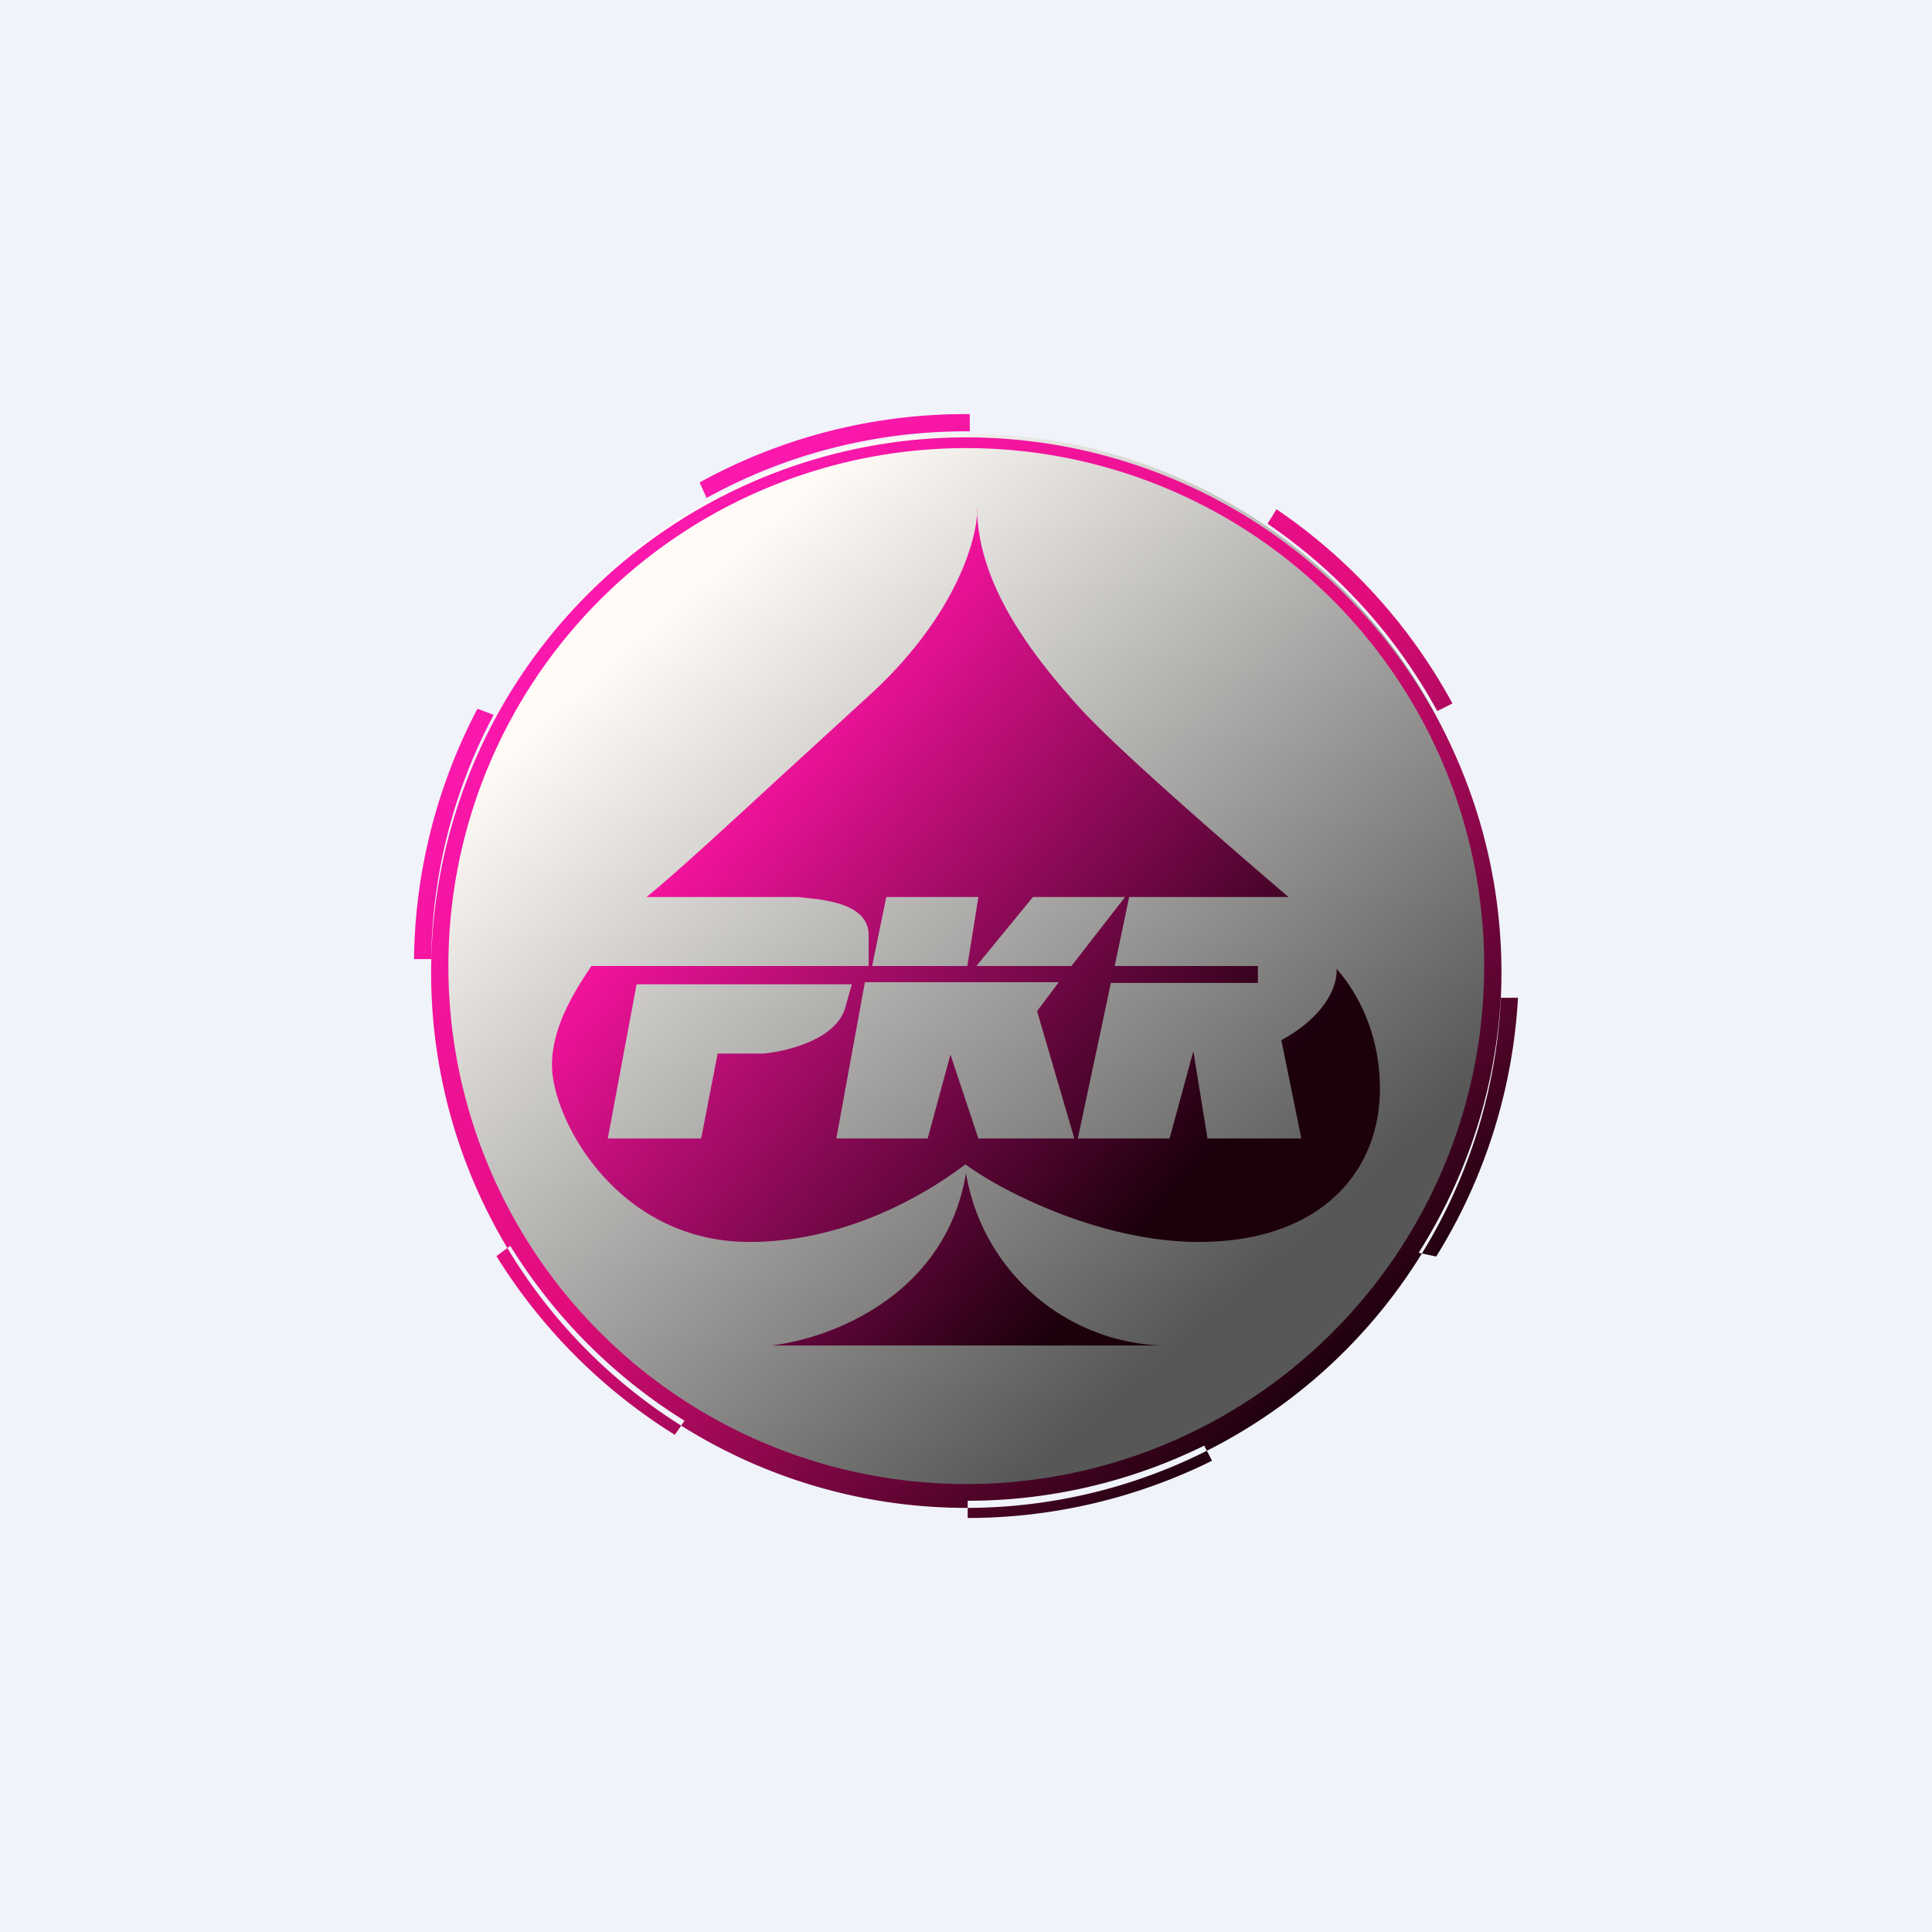 <svg xmlns="http://www.w3.org/2000/svg" width="24" height="24" fill="none" viewBox="0 0 24 24"><rect x="0" y="0" width="24" height="24" fill="#333333" stroke="none"/><g clip-path="url(#a)"><path fill="#F0F3FA" d="M0 0h24v24H0z"/><path fill="url(#b)" d="M12.009 18.57c3.645 0 6.6-2.951 6.6-6.591a6.596 6.596 0 0 0-6.6-6.592 6.596 6.596 0 0 0-6.6 6.592 6.596 6.596 0 0 0 6.6 6.591"/><path fill="url(#c)" fill-rule="evenodd" d="m15.746 6.506.111-.18a6.9 6.9 0 0 1 2.186 2.413l-.189.094a6.7 6.7 0 0 0-2.108-2.327m2.897 5.889h.214a6.8 6.8 0 0 1-1.016 3.214l-.218-.047a6.6 6.6 0 0 0 1.02-3.172zm-3.686 5.558.099.193a6.84 6.84 0 0 1-3.035.711v-.214a6.64 6.64 0 0 0 2.94-.686zm-6.454-.304-.12.175a6.9 6.9 0 0 1-2.216-2.22l.172-.128a6.7 6.7 0 0 0 2.164 2.173m-3.146-5.735h-.214c.013-1.122.3-2.18.788-3.11l.202.076a6.6 6.6 0 0 0-.776 3.034M12 5.145h.047v.213h-.043c-1.174 0-2.271.3-3.227.828l-.086-.193a6.84 6.84 0 0 1 3.313-.849zM18.437 12a6.433 6.433 0 1 1-12.867.004 6.433 6.433 0 0 1 12.867-.008zm.214 0a6.648 6.648 0 1 1-13.295.004 6.648 6.648 0 0 1 13.295-.008z" clip-rule="evenodd"/><path fill="url(#d)" fill-rule="evenodd" d="M12.142 6.321c-.005.395-.28 1.355-1.368 2.34L9.66 9.681c-.707.652-1.329 1.222-1.629 1.462h1.886l.069.008c.3.03.805.086.805.467V12H7.346l-.056.086c-.15.231-.433.672-.433 1.144 0 .677.814 2.198 2.452 2.198 1.307 0 2.335-.698 2.683-.964.467.343 1.692.964 2.9.964 1.514 0 2.25-.874 2.25-1.902 0-.828-.402-1.338-.54-1.492.018.163-.093.566-.685.887l.249 1.222H15l-.176-1.085-.295 1.085h-1.14l.411-1.933h1.826V12h-1.779l.18-.857h1.98S13.96 9.407 13.39 8.768c-.566-.63-1.239-1.5-1.252-2.442zm-1.132 4.822-.176.857h1.183l.137-.857H11.01m-.621 3h1.135l.283-1.042.347 1.042h1.192l-.463-1.582.27-.36h-2.409zM12.129 12l.703-.857h1.144L13.31 12zm-2.55 4.714c.754-.086 2.172-.63 2.421-2.143a2.56 2.56 0 0 0 2.422 2.143zM7.55 14.143H8.71l.205-1.055h.562c.291-.025.9-.171 1.02-.561l.085-.3H7.908z" clip-rule="evenodd"/></g><defs><linearGradient id="b" x1="8.336" x2="15.621" y1="7.526" y2="15.81" gradientUnits="userSpaceOnUse"><stop stop-color="#FFFCF8"/><stop offset="1" stop-color="#575757"/></linearGradient><linearGradient id="c" x1="8.349" x2="16.928" y1="6.982" y2="16.663" gradientUnits="userSpaceOnUse"><stop stop-color="#FB18AD"/><stop offset=".47" stop-color="#E20C7B"/><stop offset="1" stop-color="#1D010D"/></linearGradient><linearGradient id="d" x1="8.94" x2="14.781" y1="9.523" y2="14.571" gradientUnits="userSpaceOnUse"><stop stop-color="#FF14A4"/><stop offset="1" stop-color="#1C000C"/></linearGradient><clipPath id="a"><path fill="#fff" d="M0 0h24v24H0z"/></clipPath></defs></svg>